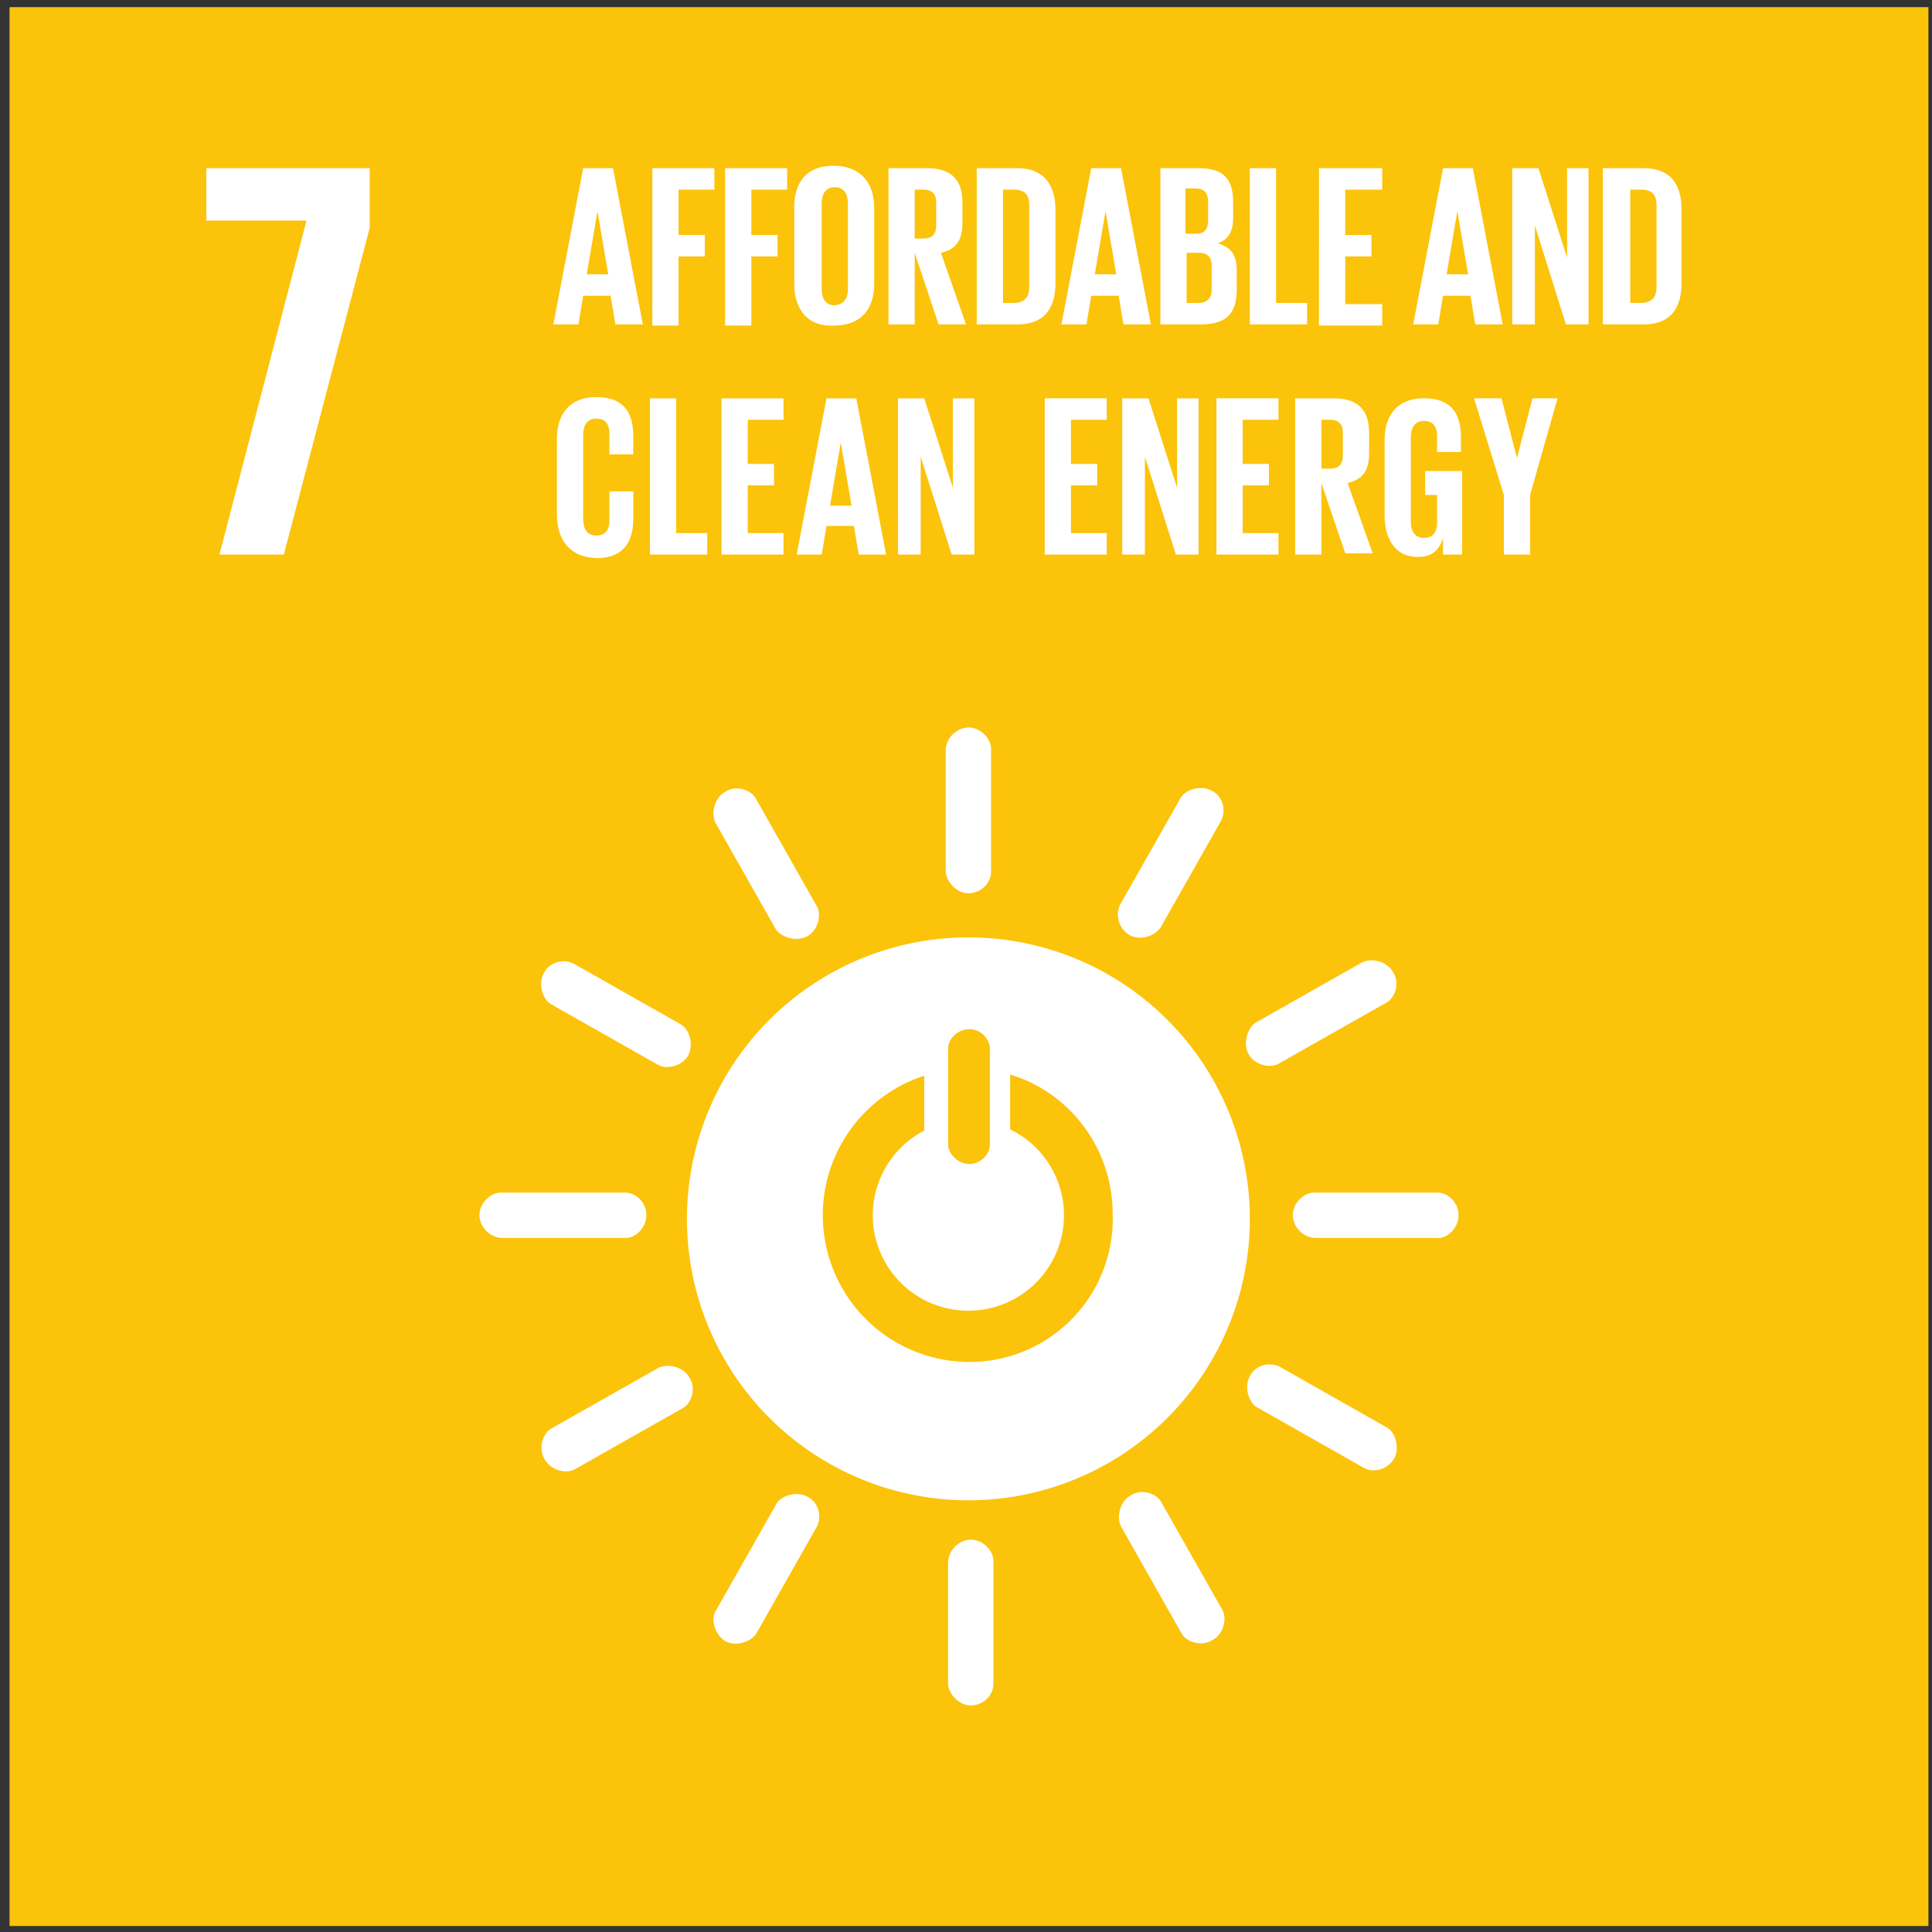 <svg xmlns="http://www.w3.org/2000/svg" width="162" height="162" viewBox="0 0 162 162">
  <rect x="0" y="0" width="162" height="162" fill="#333333" stroke="none"/>
  <g fill="none" fill-rule="nonzero">
    <path fill="#FCC30B" d="M.8.6h160.9v160.9H.8z"/>
    <path fill="#FFF" d="M17.3 18.5h8.4l-7.3 28h5.4L31 19.1v-5H17.3zM46.4 27.2l2.5-13.1h2.5l2.5 13.1h-2.3l-.4-2.4h-2.3l-.4 2.4h-2.1zm2.8-4.2H51l-.9-5.3-.9 5.3zm5.5-8.9h5.2v1.8h-3v3.8h2.2v1.8h-2.2v5.8h-2.2V14.1zm6.1 0H66v1.8h-3v3.8h2.2v1.8H63v5.8h-2.2V14.1zm5.8 9.7v-6.4c0-2.1 1-3.5 3.3-3.5s3.4 1.5 3.4 3.5v6.4c0 2-1 3.5-3.4 3.5-2.3.1-3.3-1.5-3.3-3.5zm4.5.4v-7.1c0-.8-.3-1.4-1.1-1.4s-1.1.6-1.1 1.4v7.1c0 .8.3 1.4 1.1 1.4.8-.1 1.1-.6 1.1-1.4zm5.6-3v6h-2.2V14.1h3.2c2.2 0 3 1.1 3 2.9v1.7c0 1.4-.5 2.2-1.8 2.5l2.1 6h-2.3l-2-6zm0-5.3V20h.7c.8 0 1.1-.4 1.1-1.1V17c0-.7-.3-1.1-1.1-1.1h-.7zm11.8 1.7v6.1c0 2-.8 3.5-3.2 3.5h-3.4V14.1h3.4c2.3 0 3.2 1.5 3.2 3.5zM85 25.4c.9 0 1.3-.5 1.3-1.3v-6.9c0-.8-.3-1.3-1.3-1.3h-.9v9.5h.9zm4 1.8l2.5-13.1H94l2.5 13.1h-2.3l-.4-2.4h-2.3l-.4 2.4H89zm2.8-4.2h1.8l-.9-5.3-.9 5.3zm5.5-8.9h3.2c2.2 0 2.9 1 2.9 2.9v1.3c0 1.1-.4 1.8-1.3 2.1 1.1.3 1.6 1 1.6 2.2v1.7c0 1.9-.8 2.9-3 2.9h-3.4V14.1zm2.2 5.5h.8c.7 0 1-.4 1-1.1v-1.6c0-.7-.3-1.1-1.1-1.1h-.8v3.8h.1zm0 1.7v4.1h1c.7 0 1.1-.4 1.1-1.1v-2c0-.7-.3-1.1-1.1-1.1h-1v.1zm5.3-7.2h2.2v11.3h2.6v1.8h-4.8V14.1zm5.8 0h5.3v1.8h-3.1v3.8h2.2v1.8h-2.2v4h3.1v1.8h-5.3V14.1zm7.9 13.1l2.5-13.1h2.5l2.5 13.1h-2.3l-.4-2.4H121l-.4 2.4h-2.1zm2.8-4.2h1.8l-.9-5.3-.9 5.3zm7.4-4.1v8.3h-1.9V14.1h2.2l2.4 7.5v-7.5h1.8v13.1h-1.9l-2.6-8.3zm12.3-1.3v6.1c0 2-.8 3.5-3.2 3.5h-3.4V14.1h3.4c2.4 0 3.2 1.5 3.2 3.5zm-3.4 7.8c.9 0 1.3-.5 1.3-1.3v-6.9c0-.8-.3-1.3-1.3-1.3h-.9v9.5h.9zM46.7 43.1v-6.3c0-2 1-3.5 3.3-3.5 2.4 0 3.1 1.4 3.1 3.3v1.5h-2v-1.7c0-.8-.3-1.3-1.1-1.3s-1.1.6-1.1 1.4v7c0 .8.3 1.4 1.1 1.4s1.1-.5 1.1-1.3v-2.4h2v2.3c0 1.9-.8 3.3-3.1 3.3-2.3-.1-3.3-1.6-3.3-3.7zm7.8-9.7h2.2v11.3h2.6v1.8h-4.8V33.4zm6 0h5.2v1.8h-3v3.7h2.2v1.8h-2.2v4h3v1.8h-5.2V33.4zm6.3 13.1l2.5-13.1h2.5l2.5 13.1H72l-.4-2.4h-2.3l-.4 2.4h-2.1zm2.8-4.1h1.8l-.9-5.3-.9 5.3zm7.6-4.1v8.2h-1.9V33.4h2.2l2.4 7.5v-7.5h1.8v13.1h-1.9l-2.6-8.2zm10.4-4.9h5.2v1.8h-3v3.7H92v1.8h-2.2v4h3v1.8h-5.2V33.4zm8.4 4.9v8.2h-1.9V33.4h2.2l2.4 7.5v-7.5h1.8v13.1h-1.9L96 38.3zm6-4.9h5.2v1.8h-3v3.7h2.2v1.8h-2.2v4h3v1.8H102V33.4zm8.8 7.1v6h-2.2V33.4h3.2c2.2 0 3 1.1 3 2.9V38c0 1.4-.5 2.2-1.8 2.5l2.1 5.9h-2.3l-2-5.9zm0-5.3v4.1h.7c.8 0 1.1-.4 1.1-1.1v-1.9c0-.7-.3-1.1-1.1-1.1h-.7zm8.7 4.3h3.1v7H121v-1.4c-.3 1-.9 1.6-2.1 1.6-1.9 0-2.8-1.5-2.8-3.5v-6.3c0-2 1-3.5 3.3-3.5 2.4 0 3.1 1.4 3.1 3.3v1.2h-2v-1.3c0-.8-.3-1.3-1.1-1.3s-1.1.6-1.1 1.4v7c0 .8.3 1.4 1.1 1.4.7 0 1.1-.4 1.1-1.3v-2.3h-1v-2zm8.8 2v5h-2.2v-5l-2.5-8.1h2.3l1.3 5 1.3-5h2.1l-2.3 8.1zM81.4 143c1.1 0 1.9-.9 1.9-1.8v-10.3c0-.9-.9-1.8-1.9-1.8a2 2 0 0 0-1.9 1.8v10.3c0 .8.9 1.8 1.9 1.8zm-.2-64.4a23.6 23.6 0 0 0 0 47.2 23.6 23.6 0 0 0 0-47.2zm-1.7 9.3c0-.8.8-1.6 1.8-1.6s1.7.9 1.7 1.6V96c0 .8-.8 1.6-1.7 1.6-1 0-1.8-.9-1.8-1.6v-8.1zm1.7 26.3a12.3 12.3 0 0 1-3.7-24v4.6a8 8 0 0 0 3.6 15.1 8 8 0 0 0 3.6-15.2v-4.6c5 1.5 8.6 6.2 8.6 11.7a12 12 0 0 1-12.1 12.4zm-27-12.3c0-1.1-.9-1.9-1.8-1.9H42c-.9 0-1.8.9-1.8 1.9a2 2 0 0 0 1.8 1.9h10.3c.9.1 1.9-.8 1.9-1.9zm68.1 0c0-1.1-.9-1.9-1.8-1.9h-10.3c-.9 0-1.8.9-1.8 1.9a2 2 0 0 0 1.8 1.9h10.3c.8.1 1.8-.8 1.8-1.9zm-41.1-27c1.1 0 1.9-.9 1.9-1.8V62.8c0-.9-.9-1.8-1.9-1.8a2 2 0 0 0-1.9 1.8V73c0 .9.9 1.9 1.9 1.9zM57.7 88.5c.5-.9.1-2.2-.6-2.6l-9-5.1c-.8-.4-2-.2-2.5.8-.5.9-.1 2.2.6 2.6l9 5.1c.7.4 2 .1 2.5-.8zm59.2 33.8c.5-.9.1-2.2-.6-2.6l-9-5.1c-.8-.4-2-.2-2.5.8-.5.9-.1 2.2.6 2.6l9 5.1c.7.4 1.9.2 2.5-.8zM94.7 78.4c.9.5 2.1.1 2.6-.6l5.1-9c.4-.8.2-2-.8-2.5-.9-.5-2.2-.1-2.6.6l-5.1 9a2 2 0 0 0 .8 2.5zm-33.9 59.2c.9.5 2.1.1 2.6-.6l5.1-9c.4-.8.2-2-.8-2.5-.9-.5-2.2-.1-2.6.6l-5.1 9c-.4.7-.1 1.9.8 2.5zm6.9-59.1c.9-.5 1.2-1.8.8-2.5l-5.1-9c-.4-.8-1.7-1.2-2.6-.6-.9.5-1.2 1.8-.8 2.6l5.1 9c.5.6 1.7 1 2.6.5zm34 59c.9-.5 1.2-1.8.8-2.5l-5.1-9c-.4-.8-1.7-1.2-2.6-.6-.9.5-1.2 1.8-.8 2.6l5.1 9c.4.7 1.7 1.1 2.6.5zm3-49.1c.5.9 1.8 1.2 2.5.8l9-5.1c.8-.4 1.2-1.7.6-2.6-.5-.9-1.8-1.2-2.6-.8l-9 5.1c-.6.5-1 1.7-.5 2.6zm-59 34c.5.9 1.8 1.2 2.5.8l9-5.1c.8-.4 1.2-1.7.6-2.6-.5-.9-1.8-1.2-2.6-.8l-9 5.1c-.7.4-1.1 1.7-.5 2.6z"/>
  </g>
</svg>
